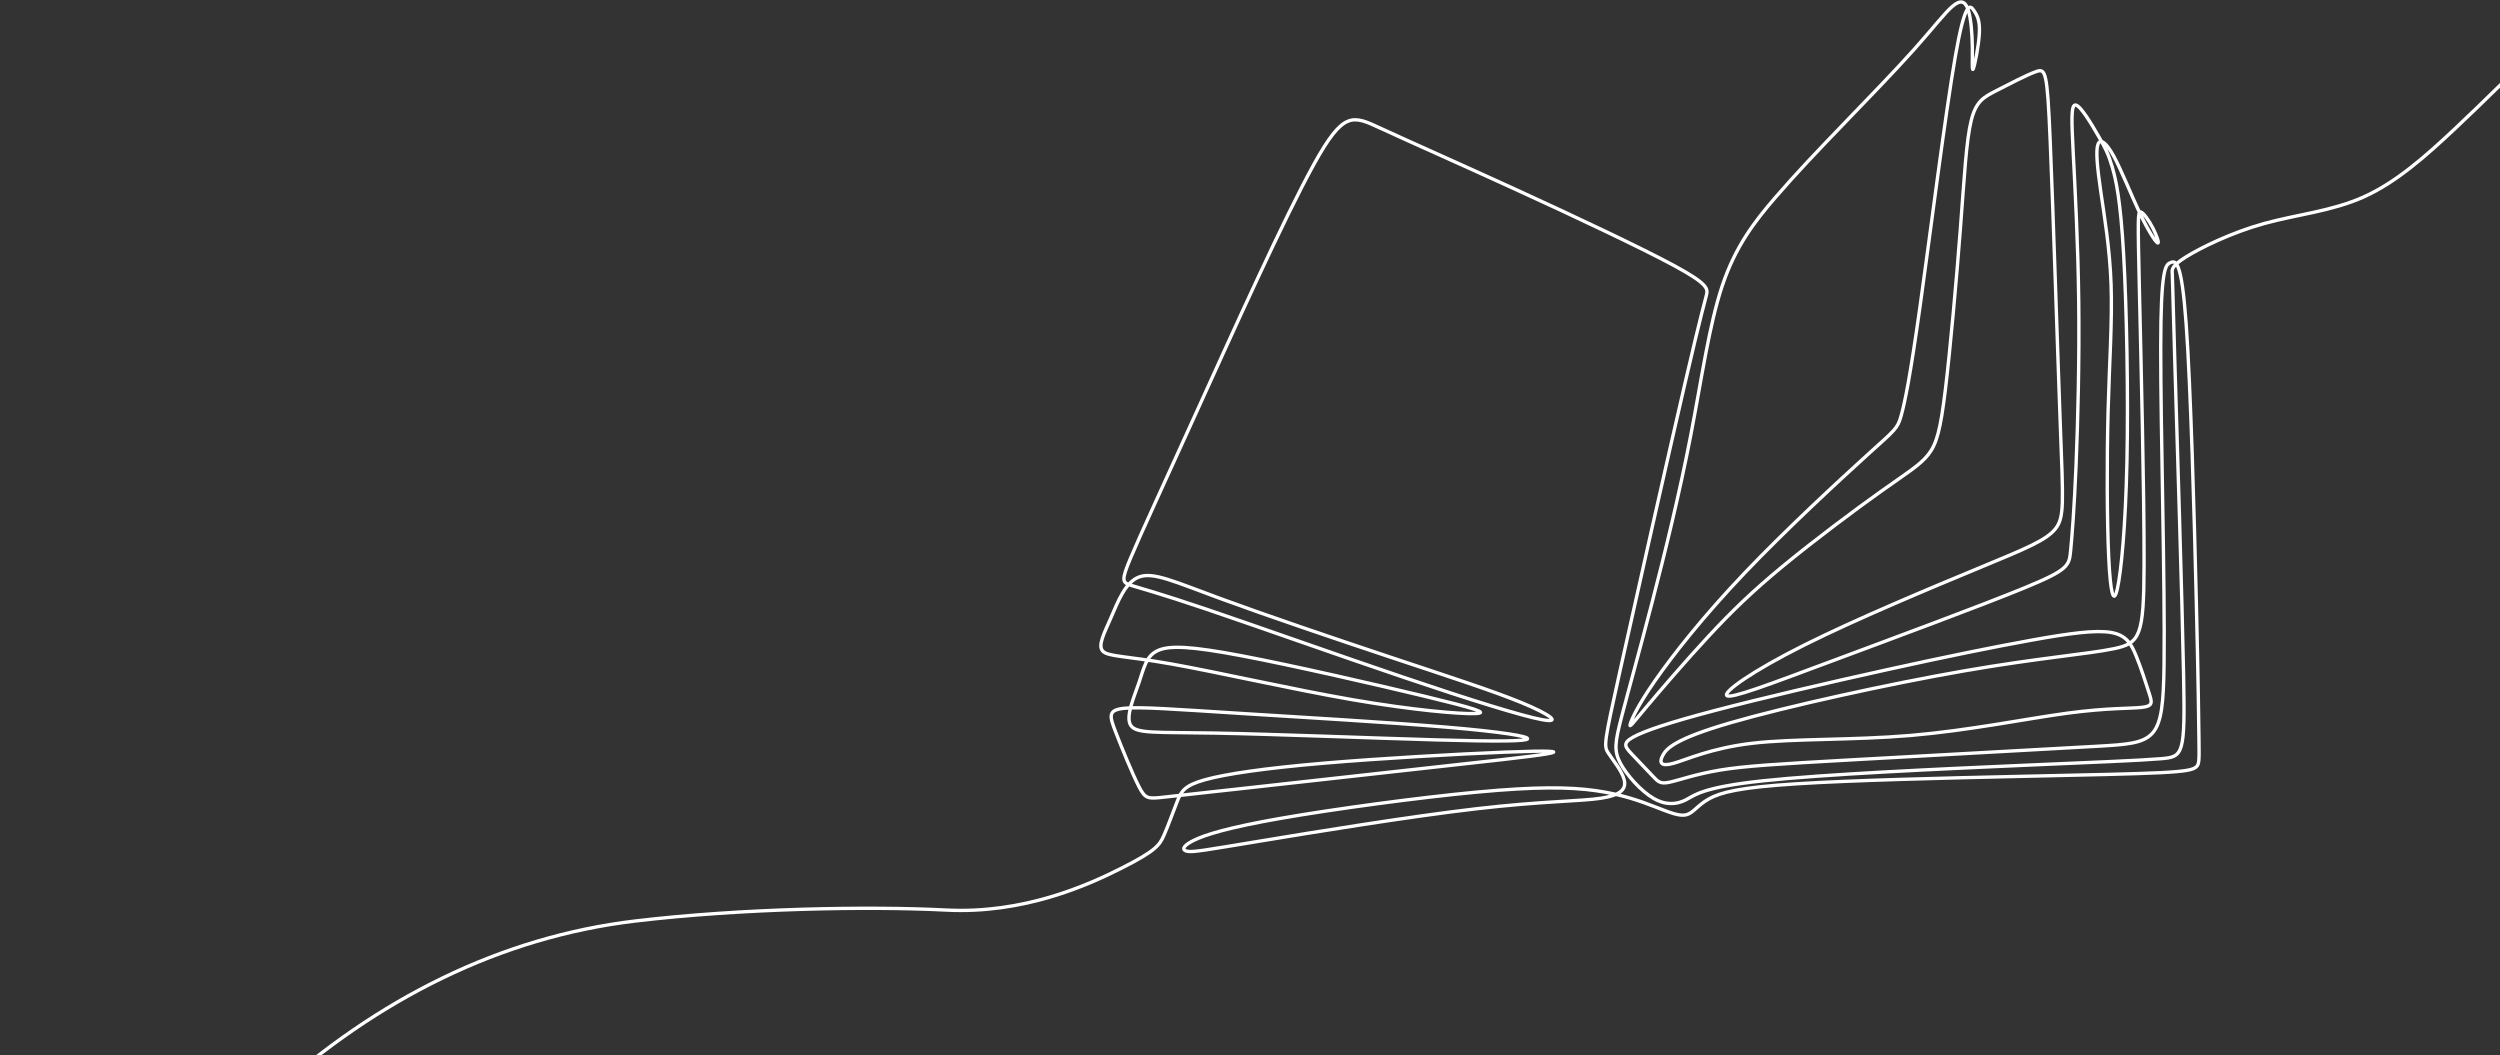 <svg width="919" height="388" viewBox="0 0 919 388" fill="none" xmlns="http://www.w3.org/2000/svg">
<rect x="0" y="0" width="919" height="388" fill="#333333" stroke="none"/>
<path d="M1.43 544.64C52.04 429.24 134.86 350.31 233.47 338.57C272.48 333.93 319.36 333.08 347.84 334.54C376.32 336.01 399.89 325.41 412.37 319.09C424.85 312.77 426.23 310.72 427.84 307.11C429.45 303.49 431.28 298.3 432.74 294.62C434.2 290.94 435.29 288.77 442.94 286.64C450.59 284.51 464.79 282.42 486.25 280.58C507.71 278.74 536.43 277.15 553.18 276.49C569.94 275.83 574.73 276.09 568.5 277.15C562.27 278.21 545.01 280.06 524.7 282.3C504.39 284.53 481.02 287.15 463.55 289.09C446.08 291.03 434.5 292.29 428.25 292.99C422 293.69 421.06 293.82 418.66 289.13C416.25 284.44 412.37 274.91 410.1 269.05C407.83 263.19 407.18 260.99 413.23 260.37C419.27 259.76 432.01 260.73 454.81 262.17C477.61 263.61 510.46 265.51 531.54 267.29C552.62 269.06 561.92 270.7 561.55 271.59C561.17 272.48 551.12 272.64 527.9 271.98C504.68 271.33 468.31 269.87 446.56 269.48C424.81 269.09 417.69 269.78 415.67 266.65C413.66 263.52 416.75 256.59 418.66 250.99C420.57 245.4 421.31 241.15 425.56 239.17C429.81 237.19 437.58 237.48 456.57 241.09C475.56 244.7 505.78 251.63 523.84 255.98C541.9 260.34 547.81 262.12 542.21 262.31C536.61 262.5 519.5 261.08 497.2 257.22C474.9 253.36 447.4 247.05 430.51 244.06C413.62 241.07 407.34 241.41 405.4 239.37C403.46 237.33 405.85 232.9 408.4 227.04C410.95 221.19 413.66 213.91 418.82 212.06C423.99 210.2 431.6 213.76 448.3 219.91C465 226.06 490.77 234.8 511.76 241.79C532.75 248.78 548.95 254.02 559.33 258.3C569.71 262.58 574.28 265.9 566.95 264.57C559.62 263.24 540.4 257.26 515.93 248.97C491.45 240.69 461.72 230.11 443.69 224.01C425.66 217.91 419.32 216.3 415.92 215.22C412.52 214.14 412.05 213.59 415.62 205.1C419.19 196.61 426.81 180.18 440 151.11C453.2 122.04 471.97 80.33 482.98 60.42C493.99 40.51 497.23 42.4 507.72 47.25C518.21 52.1 535.96 59.92 557.2 69.65C578.44 79.38 603.17 91.01 615.52 97.7C627.87 104.39 627.84 106.13 627.3 108.44C626.76 110.76 625.72 113.65 619.37 141.04C613.02 168.43 601.35 220.32 595.48 246.77C589.61 273.22 589.53 274.24 591.18 276.78C592.83 279.32 596.21 283.37 597.04 286.61C597.87 289.85 596.14 292.28 588.47 293.44C580.8 294.59 567.17 294.47 542.67 297.31C518.16 300.15 482.77 305.94 462.89 309.23C443.01 312.52 438.64 313.32 436.52 312.95C434.4 312.58 434.51 311.05 438.72 308.97C442.93 306.88 451.23 304.24 470.81 300.82C490.39 297.4 521.26 293.21 542.88 291.18C564.51 289.15 576.9 289.28 586.58 290.64C596.26 292 603.24 294.58 608.52 296.63C613.8 298.67 617.37 300.18 619.93 299.5C622.49 298.83 624.04 295.97 628.27 293.63C632.5 291.29 639.4 289.46 660.21 288.14C681.02 286.81 715.72 285.99 741.65 285.42C767.57 284.85 784.72 284.52 794.39 284.03C804.06 283.54 806.26 282.89 807.36 281.89C808.45 280.89 808.44 279.54 808.34 272.05C808.25 264.56 808.08 250.93 807.35 220.45C806.62 189.96 805.33 142.61 803.63 119.06C801.93 95.51 799.81 95.76 797.9 96.53C796 97.31 794.31 98.61 794.28 128.05C794.25 157.49 795.88 215.06 795.51 243.96C795.14 272.86 792.76 273.09 770.63 274.34C748.5 275.59 706.61 277.86 679.77 279.37C652.93 280.87 641.14 281.61 632.18 283.1C623.23 284.59 617.11 286.84 613.7 287.55C610.29 288.26 609.58 287.44 607.52 285.26C605.46 283.08 602.04 279.54 599.74 277.08C597.44 274.62 596.27 273.25 600.28 271C604.3 268.75 613.51 265.61 630.5 261.15C647.5 256.69 672.28 250.9 693.73 246.17C715.18 241.43 733.3 237.75 747.09 235.27C760.89 232.79 770.36 231.52 776 232.49C781.64 233.46 783.44 236.67 785.25 241.12C787.06 245.56 788.88 251.24 790 254.73C791.12 258.22 791.53 259.54 787.47 260.02C783.41 260.5 774.88 260.16 759.97 262.16C745.06 264.17 723.76 268.53 702.36 270.35C680.95 272.17 659.43 271.44 644.18 273.22C628.93 275 619.94 279.28 615.17 280.6C610.4 281.93 609.86 280.3 611.22 277.71C612.57 275.12 615.82 271.58 636.23 265.66C656.64 259.74 694.23 251.45 721.94 246.63C749.65 241.81 767.48 240.46 777.09 238.46C786.7 236.46 788.08 233.79 788.16 207.66C788.24 181.53 787.02 131.93 786.43 105.96C785.83 79.98 785.86 77.63 786.89 77.89C787.92 78.15 789.96 81.02 791.45 83.93C792.94 86.84 793.9 89.78 793.07 89.26C792.24 88.73 789.62 84.74 786.51 78.17C783.4 71.6 779.8 62.46 776.94 57.27C774.08 52.08 771.97 50.84 771.18 53.14C770.39 55.44 770.92 61.27 772.21 70.18C773.5 79.09 775.55 91.09 776.03 104.53C776.51 117.97 775.42 132.85 774.93 151.31C774.44 169.77 774.54 191.82 775.17 205.01C775.8 218.2 776.95 222.55 778.34 216.43C779.73 210.31 781.36 193.73 781.87 169.4C782.38 145.07 781.76 112.99 780.63 93.28C779.5 73.57 777.86 66.21 776.46 61.42C775.06 56.62 773.9 54.38 771.37 49.99C768.84 45.59 764.93 39.04 763.09 38.62C761.25 38.2 761.48 43.9 762.14 56.71C762.8 69.52 763.88 89.44 764.14 110.8C764.4 132.16 763.83 154.98 763.15 171.17C762.47 187.36 761.69 196.94 761.16 202.46C760.63 207.98 760.37 209.45 744.2 216.1C728.03 222.75 695.97 234.59 673.05 243.14C650.13 251.68 636.35 256.93 634.8 255.71C633.25 254.49 643.94 246.8 663.15 237.18C682.36 227.56 710.1 216 727.57 208.76C745.04 201.52 752.23 198.58 755.58 194.38C758.93 190.18 758.42 184.71 757.38 156.57C756.33 128.43 754.75 77.63 753.65 51.79C752.56 25.95 751.96 25.09 748.45 26.33C744.95 27.57 738.54 30.93 733.9 33.31C729.26 35.7 726.38 37.12 724.6 44.38C722.81 51.65 722.11 64.77 720.65 83.87C719.19 102.98 716.95 128.07 715.13 143.12C713.31 158.18 711.9 163.19 708.86 167.08C705.82 170.97 701.15 173.74 691.39 180.68C681.63 187.62 666.79 198.73 655.52 208.01C644.25 217.29 636.56 224.75 628.07 233.89C619.58 243.03 610.29 253.85 605.11 260.03C599.92 266.22 598.83 267.77 599.28 266.17C599.74 264.57 601.74 259.8 608.31 250.34C614.88 240.88 626.01 226.71 641.39 210.57C656.77 194.43 676.41 176.31 686.59 167.09C696.78 157.88 697.52 157.58 698.85 152.84C700.19 148.1 702.12 138.92 705.85 112.35C709.58 85.78 715.1 41.83 718.76 20.84C722.42 -0.15 724.21 1.84 725.57 3.81C726.93 5.78 727.86 7.75 727.61 12.29C727.36 16.83 725.95 23.95 725.38 25.29C724.82 26.63 725.1 22.19 725.03 17.17C724.95 12.14 724.51 6.52 723.44 3.44C722.37 0.36 720.67 -0.18 717.74 2.31C714.81 4.8 710.64 10.32 703.61 18.19C696.58 26.06 686.67 36.26 677.57 45.71C668.47 55.16 660.16 63.85 652.54 72.69C644.92 81.54 637.98 90.53 633.13 104.97C628.28 119.41 625.53 139.29 621.5 160.12C617.47 180.95 612.16 202.73 607.39 221.15C602.62 239.57 598.39 254.62 596.04 263.72C593.69 272.82 593.22 275.97 595.61 280.47C598 284.97 603.24 290.81 607.86 293.49C612.48 296.17 616.48 295.69 619.75 294.01C623.01 292.33 625.54 289.45 647.94 287.04C670.34 284.63 712.61 282.7 741.59 281.43C770.56 280.17 786.24 279.58 794.41 278.9C802.59 278.22 803.26 277.45 802.69 248.38C802.13 219.31 800.33 161.92 799.45 132.54C798.58 103.16 798.63 101.78 798.52 100.45C798.41 99.12 798.13 97.83 803.59 94.43C809.05 91.03 820.25 85.52 832.28 82.18C844.31 78.84 857.16 77.67 868.94 72.38C880.72 67.08 891.44 57.66 902.46 47.3C913.48 36.95 924.8 25.67 936.12 14.39" stroke="white" stroke-width="1.24" stroke-miterlimit="2.61"/>
</svg>
